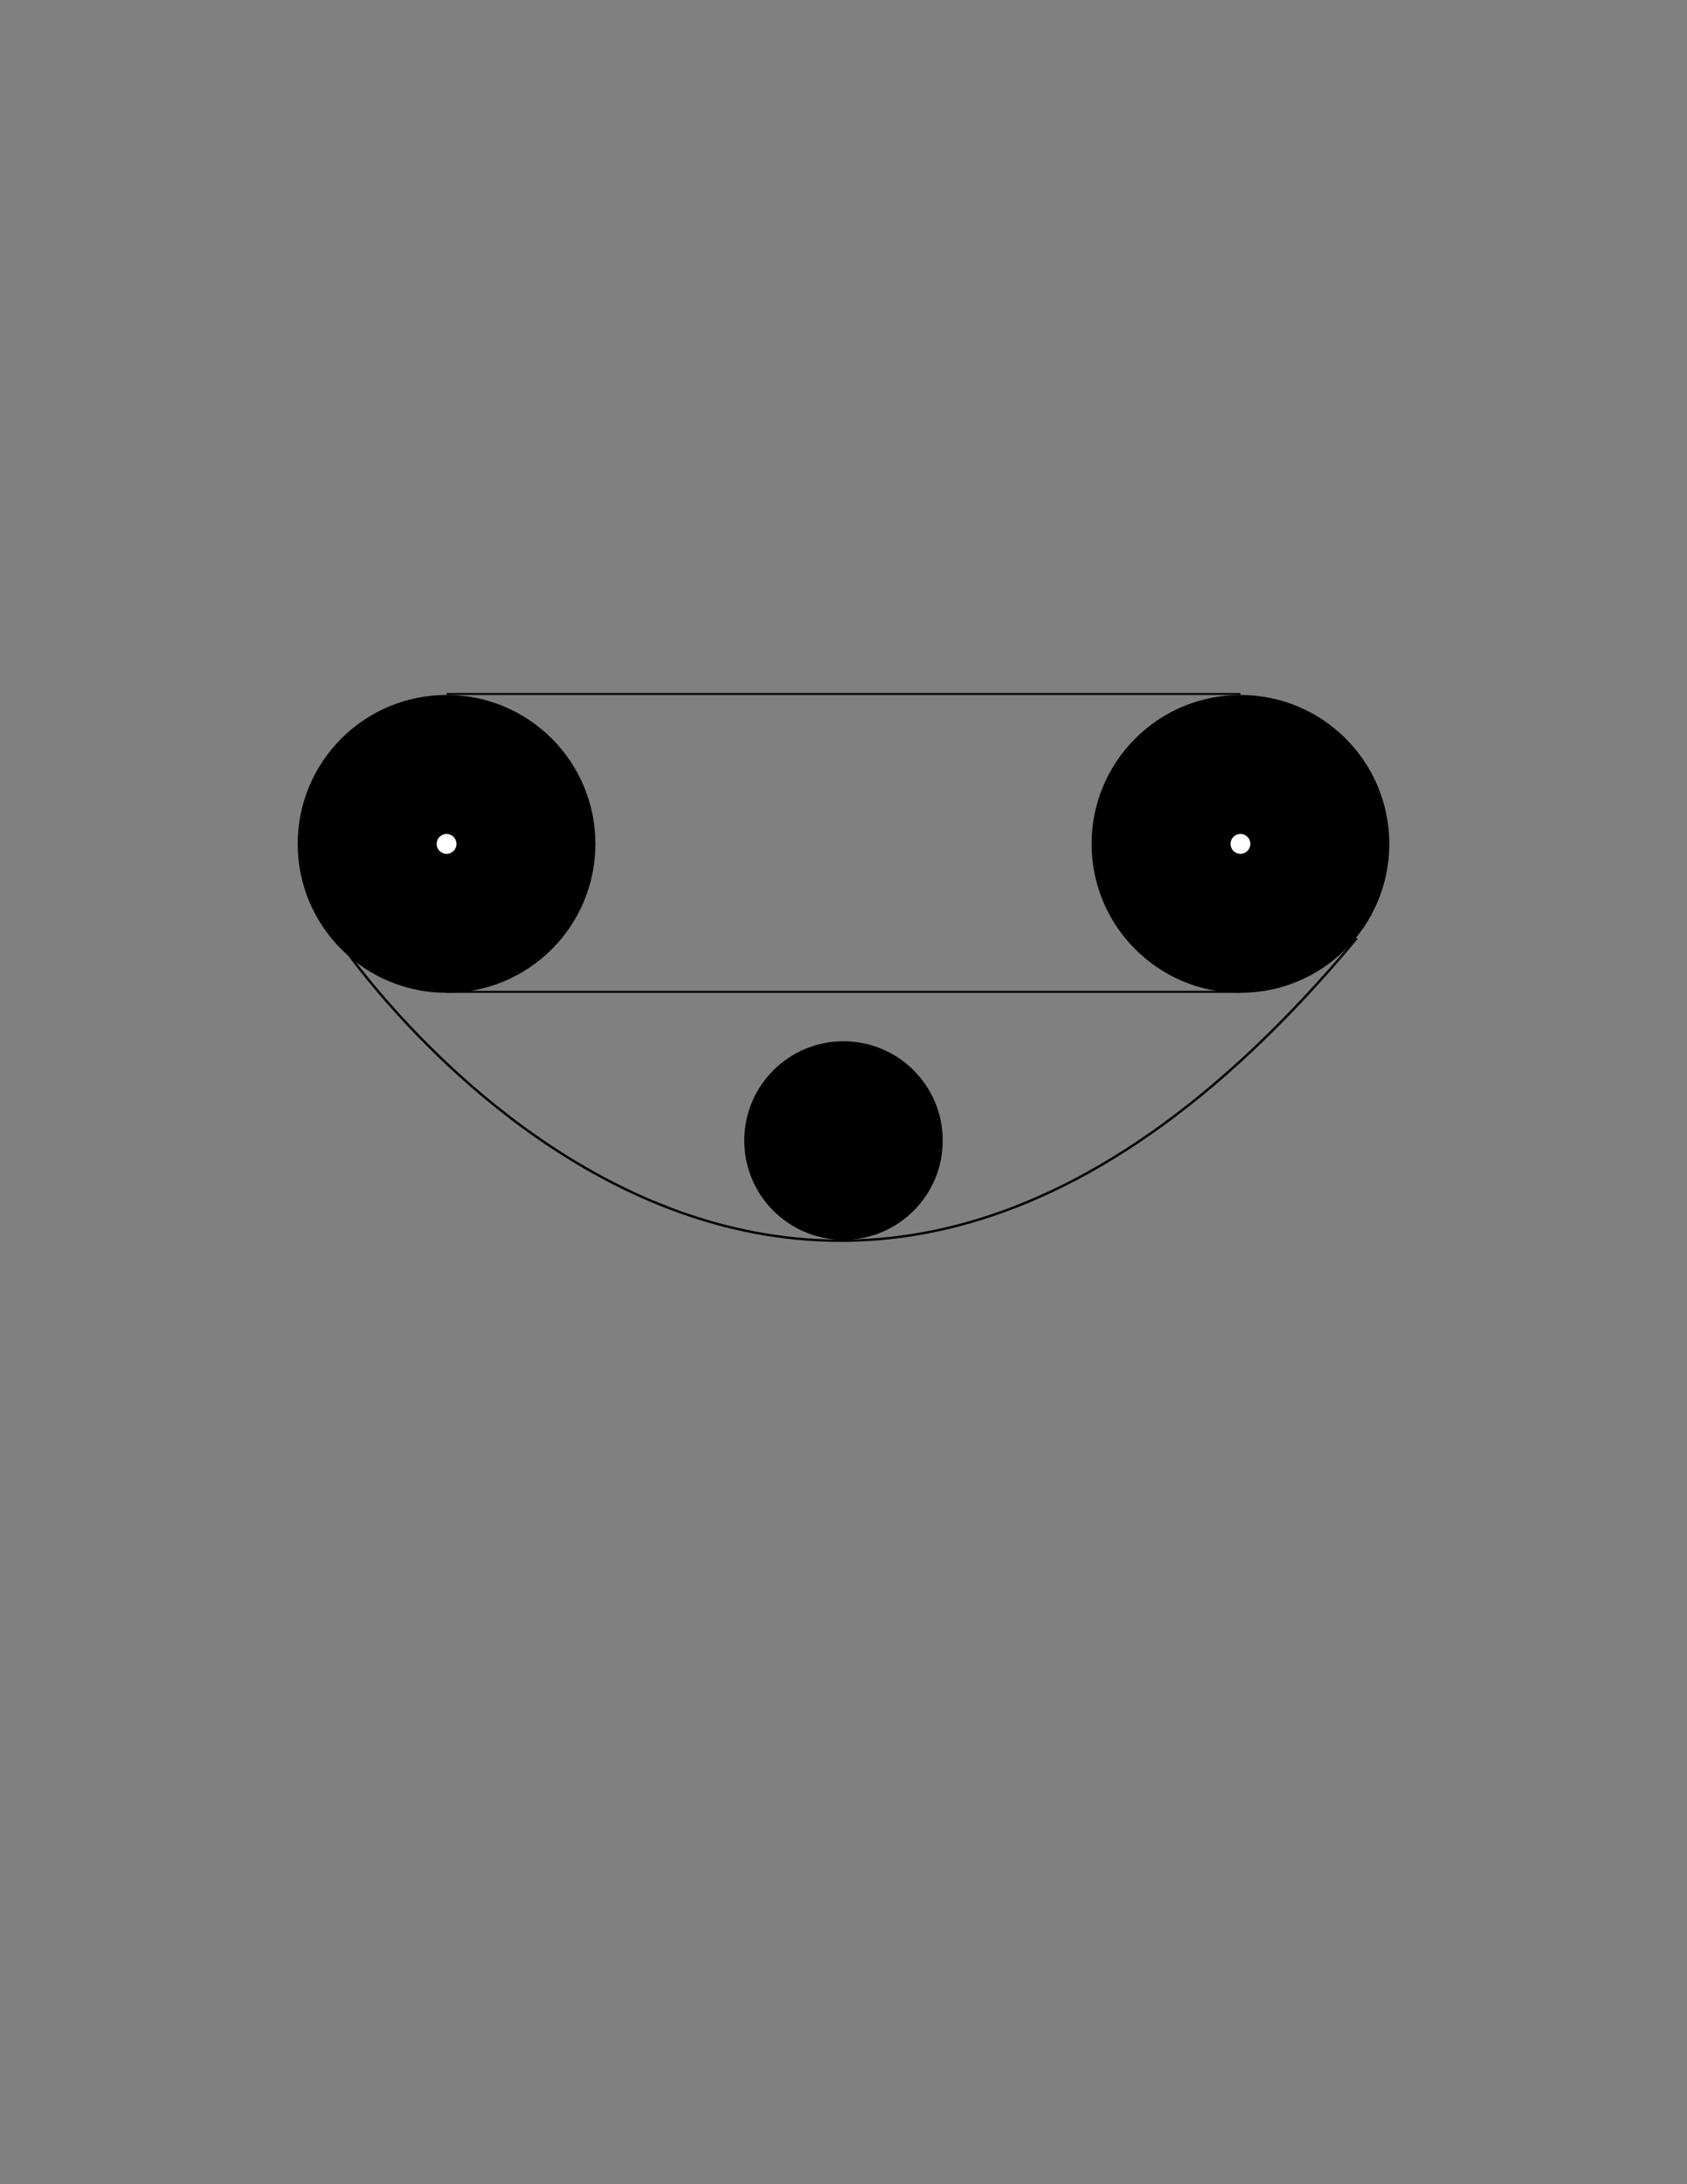 <?xml version="1.0" encoding="UTF-8" standalone="no"?>
<!-- Created with Inkscape (http://www.inkscape.org/) -->

<svg
   xmlns:dc="http://purl.org/dc/elements/1.1/"
   xmlns:cc="http://creativecommons.org/ns#"
   xmlns:rdf="http://www.w3.org/1999/02/22-rdf-syntax-ns#"
   xmlns:svg="http://www.w3.org/2000/svg"
   xmlns="http://www.w3.org/2000/svg"
   xmlns:sodipodi="http://sodipodi.sourceforge.net/DTD/sodipodi-0.dtd"
   xmlns:inkscape="http://www.inkscape.org/namespaces/inkscape"
   width="8.5in"
   height="11in"
   viewBox="0 0 8.5 11"
   id="svg3336"
   version="1.1"
   inkscape:version="0.91 r13725"
   sodipodi:docname="Keyfob1.svg">
  <rect x="0" y="0" width="8.5" height="11" fill="#808080" stroke="none"/>
  <defs
     id="defs3338" />
  <sodipodi:namedview
     inkscape:document-units="in"
     pagecolor="#ffffff"
     bordercolor="#666666"
     borderopacity="1.0"
     inkscape:pageopacity="0.0"
     inkscape:pageshadow="2"
     inkscape:zoom="0.72"
     inkscape:cx="433.05556"
     inkscape:cy="264.67853"
     inkscape:current-layer="layer1"
     id="namedview3340"
     showgrid="false"
     inkscape:window-width="2560"
     inkscape:window-height="1578"
     inkscape:window-x="-8"
     inkscape:window-y="-8"
     inkscape:window-maximized="1" />
  <g
     inkscape:label="Layer 1"
     inkscape:groupmode="layer"
     id="layer1">
    <path
       style="fill:none;fill-rule:evenodd;stroke:#000000;stroke-width:0.01px;stroke-linecap:butt;stroke-linejoin:miter;stroke-opacity:1"
       d="m 2.25,3.495 4,0"
       id="path3347"
       inkscape:connector-curvature="0" />
    <path
       style="fill:none;fill-rule:evenodd;stroke:#000000;stroke-width:0.01px;stroke-linecap:butt;stroke-linejoin:miter;stroke-opacity:1"
       d="m 2.25,4.995 4,0"
       id="path3347-2"
       inkscape:connector-curvature="0" />
    <circle
       id="path3368"
       cx="4.25"
       cy="5.744"
       style="opacity:1"
       r="0.5" />
    <circle
       style="opacity:1"
       id="path3370"
       cx="2.25"
       cy="4.25"
       r="0.75" />
    <circle
       style="opacity:1"
       id="path3370-5"
       cx="6.25"
       cy="4.25"
       r="0.75" />
    <path
       style="fill:none;fill-rule:evenodd;stroke:#000000;stroke-width:0.012px;stroke-linecap:butt;stroke-linejoin:miter;stroke-opacity:1"
       d="m 1.698,4.725 c 0,0 2.284,3.428 5.138,0"
       id="path3403"
       inkscape:connector-curvature="0" />
    <circle
       style="opacity:1;fill:#ffffff"
       id="path3405"
       cx="2.25"
       cy="4.25"
       r="0.05" />
    <circle
       style="opacity:1;fill:#ffffff"
       id="path3405-9"
       cx="6.25"
       cy="4.25"
       r="0.05" />
  </g>
</svg>

